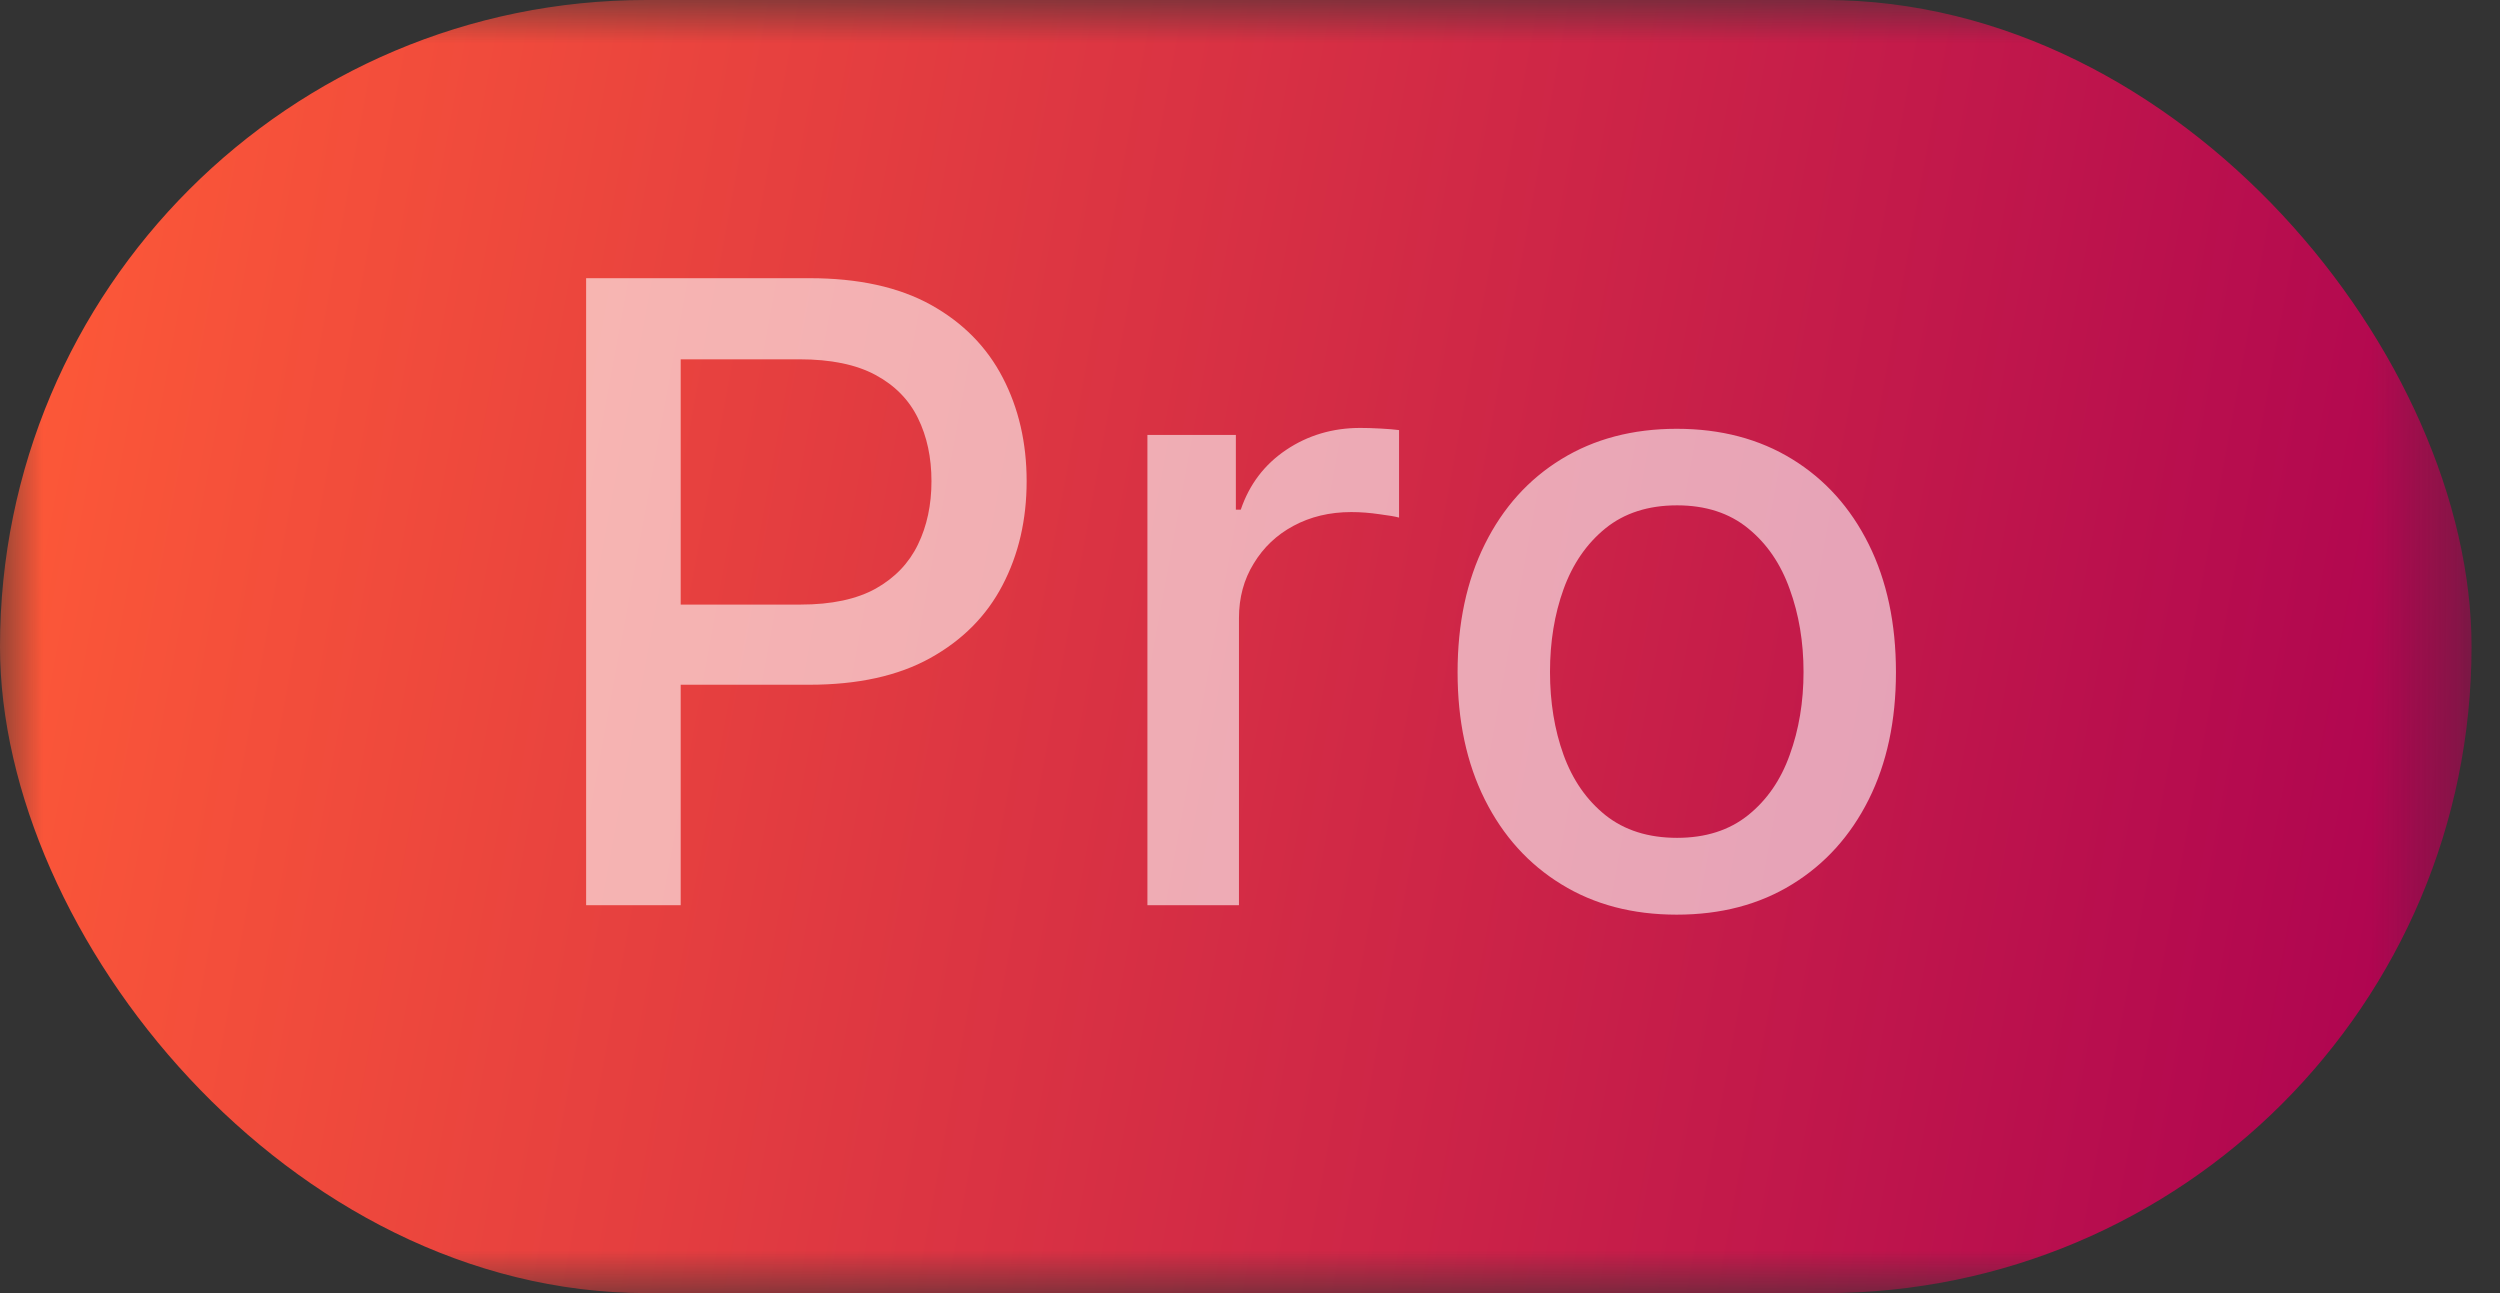 <svg width="29" height="15" viewBox="0 0 29 15" fill="none" xmlns="http://www.w3.org/2000/svg">
<rect x="0" y="0" width="29" height="15" fill="#333333" stroke="none"/>
<mask id="mask0_1_44298" style="mask-type:alpha" maskUnits="userSpaceOnUse" x="0" y="0" width="29" height="15">
<rect width="28.67" height="15" fill="black"/>
</mask>
<g mask="url(#mask0_1_44298)">
<rect width="28.67" height="15" rx="7.5" fill="url(#paint0_linear_1_44298)"/>
</g>
<path d="M6.799 10.5V3.227H9.391C9.957 3.227 10.426 3.33 10.798 3.536C11.169 3.742 11.447 4.024 11.632 4.381C11.817 4.737 11.909 5.137 11.909 5.582C11.909 6.029 11.816 6.432 11.629 6.789C11.444 7.144 11.165 7.426 10.79 7.634C10.419 7.84 9.951 7.943 9.388 7.943H7.605V7.013H9.288C9.646 7.013 9.936 6.951 10.158 6.828C10.381 6.703 10.544 6.532 10.648 6.317C10.753 6.101 10.805 5.856 10.805 5.582C10.805 5.307 10.753 5.063 10.648 4.85C10.544 4.637 10.38 4.47 10.155 4.349C9.932 4.229 9.639 4.168 9.274 4.168H7.896V10.5H6.799ZM13.31 10.5V5.045H14.336V5.912H14.393C14.493 5.618 14.668 5.388 14.919 5.219C15.172 5.049 15.459 4.964 15.778 4.964C15.845 4.964 15.923 4.966 16.013 4.971C16.105 4.976 16.177 4.982 16.229 4.989V6.004C16.187 5.992 16.111 5.979 16.002 5.965C15.893 5.949 15.784 5.94 15.675 5.94C15.424 5.94 15.201 5.994 15.004 6.1C14.81 6.204 14.656 6.35 14.543 6.537C14.429 6.722 14.372 6.932 14.372 7.169V10.5H13.31ZM19.45 10.61C18.939 10.61 18.493 10.493 18.112 10.258C17.73 10.024 17.435 9.696 17.224 9.275C17.013 8.853 16.908 8.361 16.908 7.798C16.908 7.232 17.013 6.737 17.224 6.313C17.435 5.889 17.73 5.56 18.112 5.326C18.493 5.092 18.939 4.974 19.45 4.974C19.962 4.974 20.408 5.092 20.789 5.326C21.17 5.56 21.466 5.889 21.677 6.313C21.888 6.737 21.993 7.232 21.993 7.798C21.993 8.361 21.888 8.853 21.677 9.275C21.466 9.696 21.17 10.024 20.789 10.258C20.408 10.493 19.962 10.61 19.45 10.61ZM19.454 9.719C19.785 9.719 20.06 9.631 20.278 9.456C20.496 9.281 20.657 9.048 20.761 8.756C20.867 8.465 20.921 8.144 20.921 7.794C20.921 7.446 20.867 7.126 20.761 6.835C20.657 6.542 20.496 6.306 20.278 6.129C20.06 5.951 19.785 5.862 19.454 5.862C19.12 5.862 18.843 5.951 18.623 6.129C18.405 6.306 18.243 6.542 18.137 6.835C18.032 7.126 17.98 7.446 17.98 7.794C17.98 8.144 18.032 8.465 18.137 8.756C18.243 9.048 18.405 9.281 18.623 9.456C18.843 9.631 19.12 9.719 19.454 9.719Z" fill="white" fill-opacity="0.6"/>
<defs>
<linearGradient id="paint0_linear_1_44298" x1="-0.865" y1="4.708" x2="29.535" y2="10.292" gradientUnits="userSpaceOnUse">
<stop offset="0.005" stop-color="#FF5B37"/>
<stop offset="1" stop-color="#AB0052"/>
</linearGradient>
</defs>
</svg>
